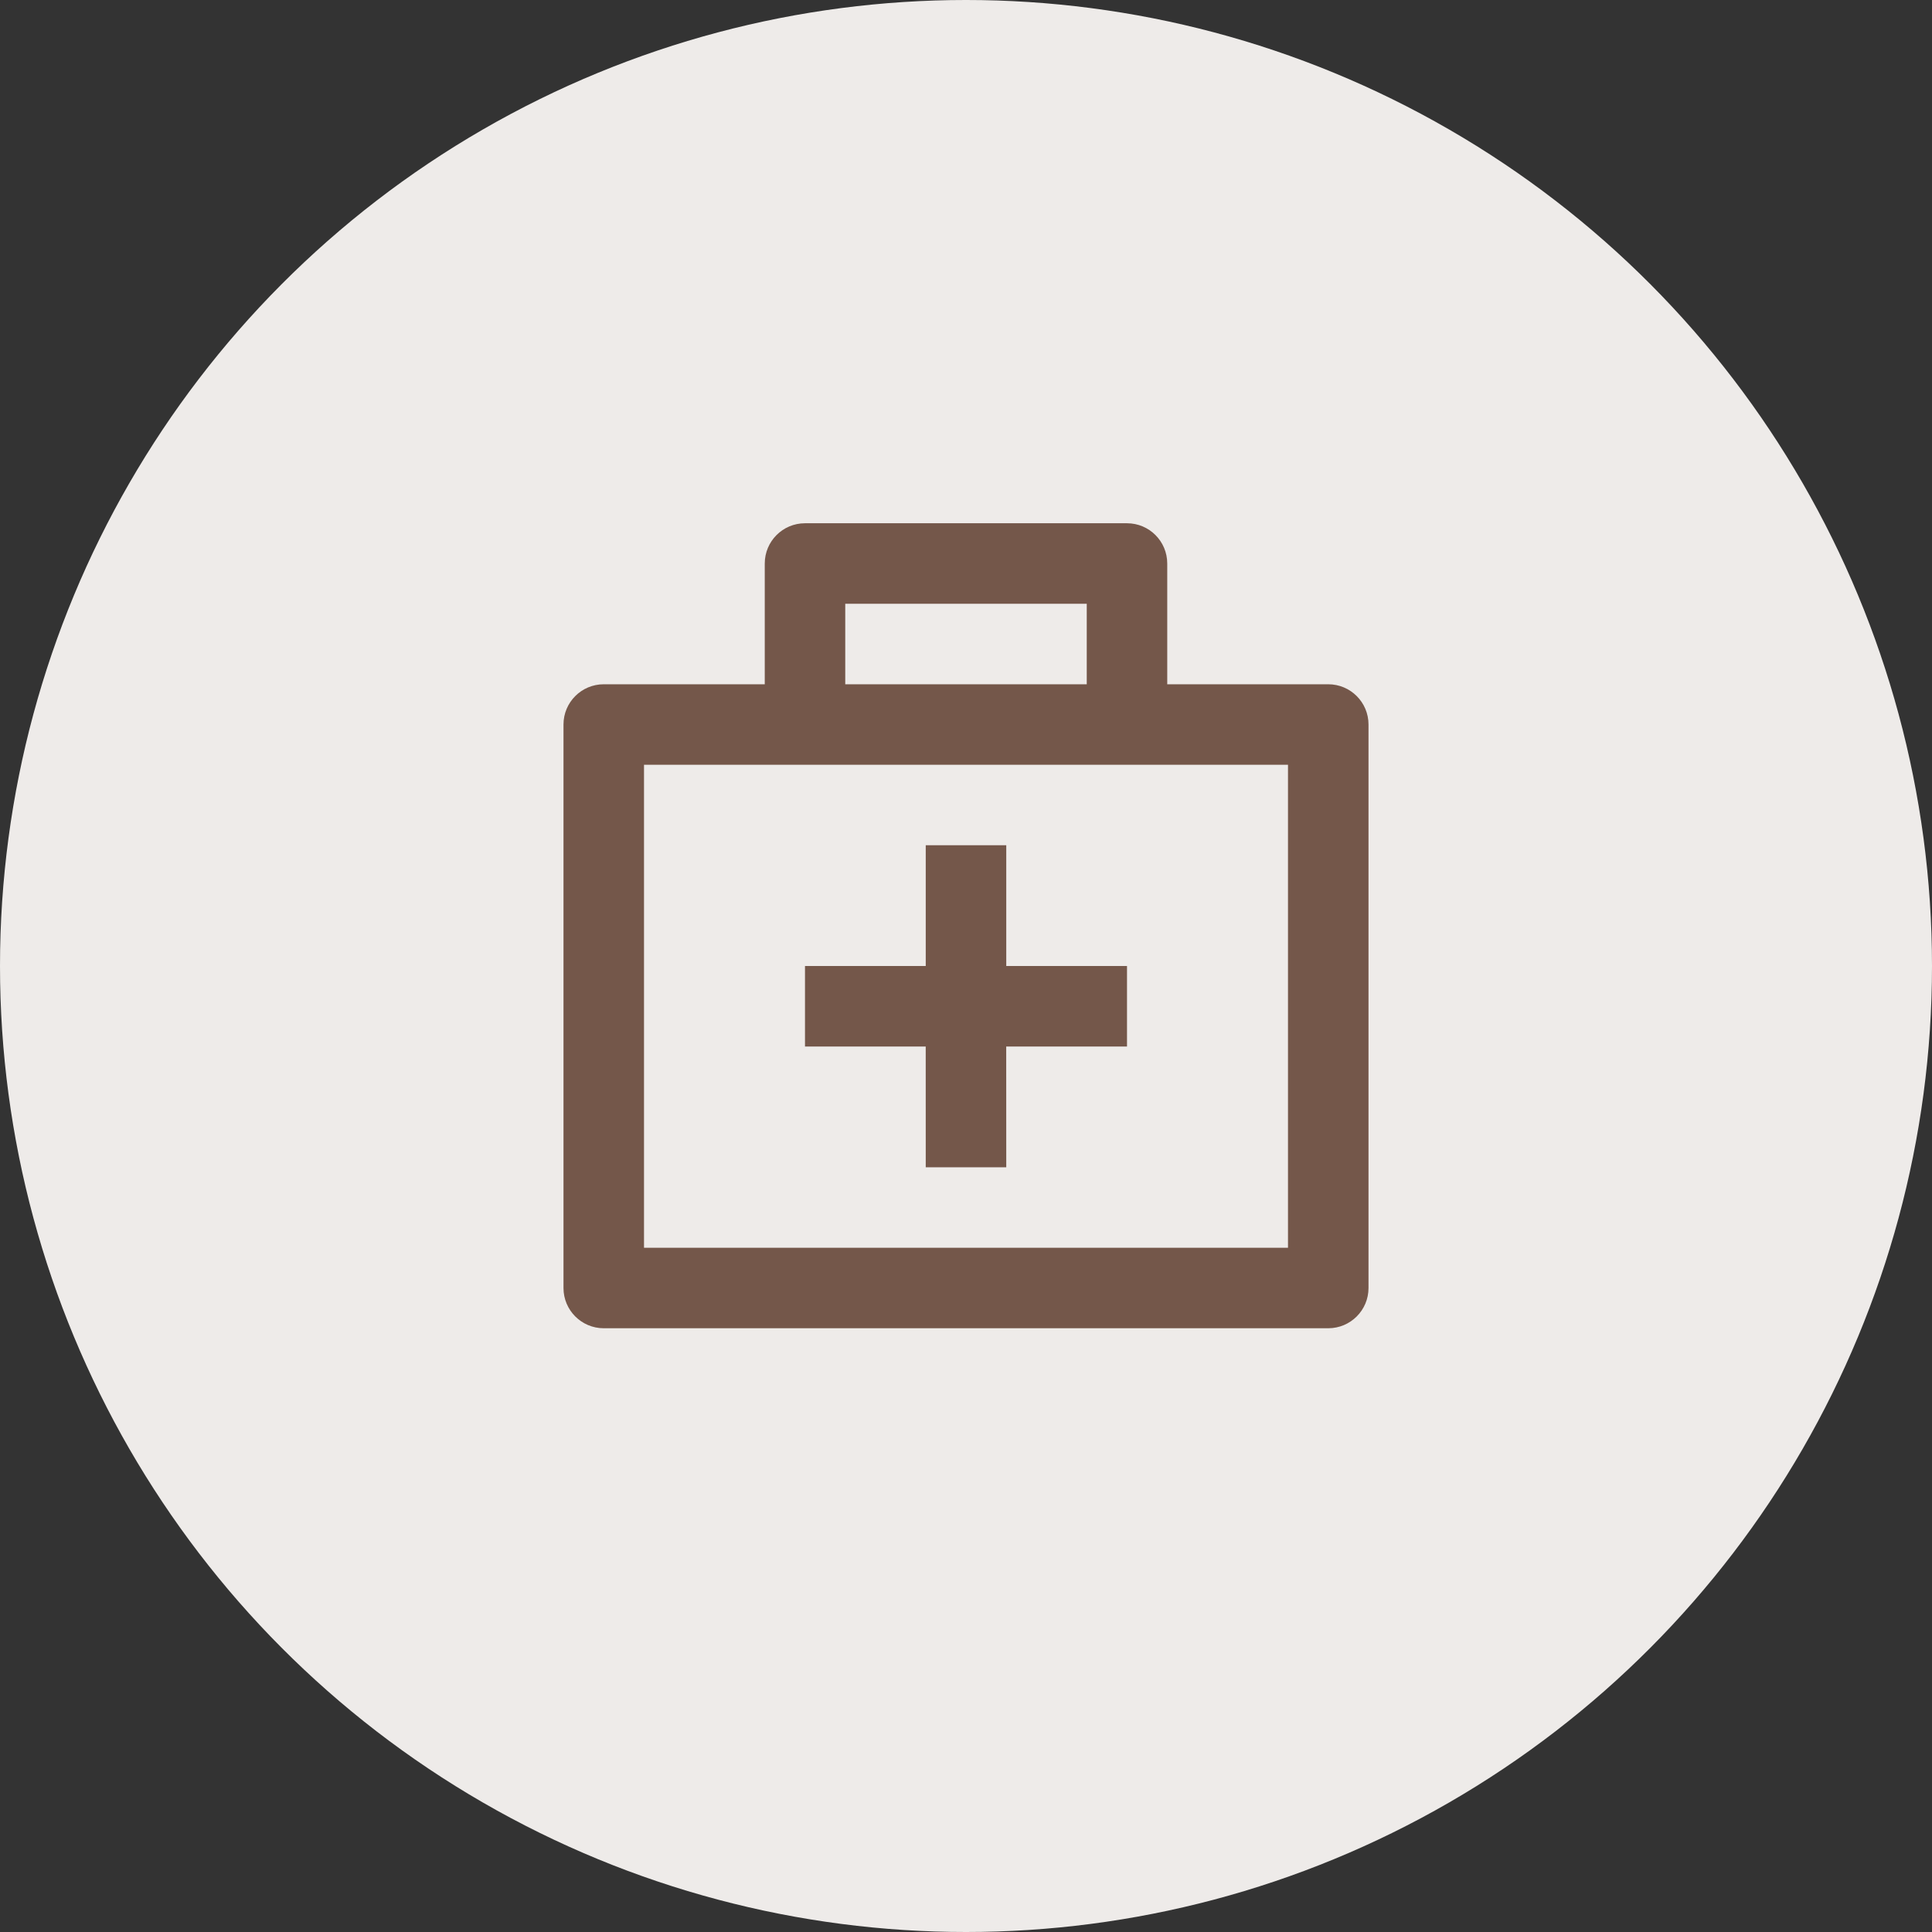 <svg width="80" height="80" viewBox="0 0 80 80" fill="none" xmlns="http://www.w3.org/2000/svg">
<rect x="0" y="0" width="80" height="80" fill="#333333" stroke="none"/>
<circle cx="40" cy="40" r="40" fill="#EEEBE9"/>
<path d="M46.667 21.667C47.587 21.667 48.333 22.413 48.333 23.334V28.334H55C55.92 28.334 56.667 29.08 56.667 30V53.334C56.667 54.254 55.92 55 55 55H25C24.079 55 23.333 54.254 23.333 53.334V30C23.333 29.08 24.079 28.334 25 28.334H31.667V23.334C31.667 22.413 32.413 21.667 33.333 21.667H46.667ZM53.333 31.667H26.667V51.667H53.333V31.667ZM41.667 35V40H46.667V43.334H41.665L41.667 48.334H38.333L38.332 43.334H33.333V40H38.333V35H41.667ZM45 25H35V28.334H45V25Z" fill="#74574A"/>
</svg>
